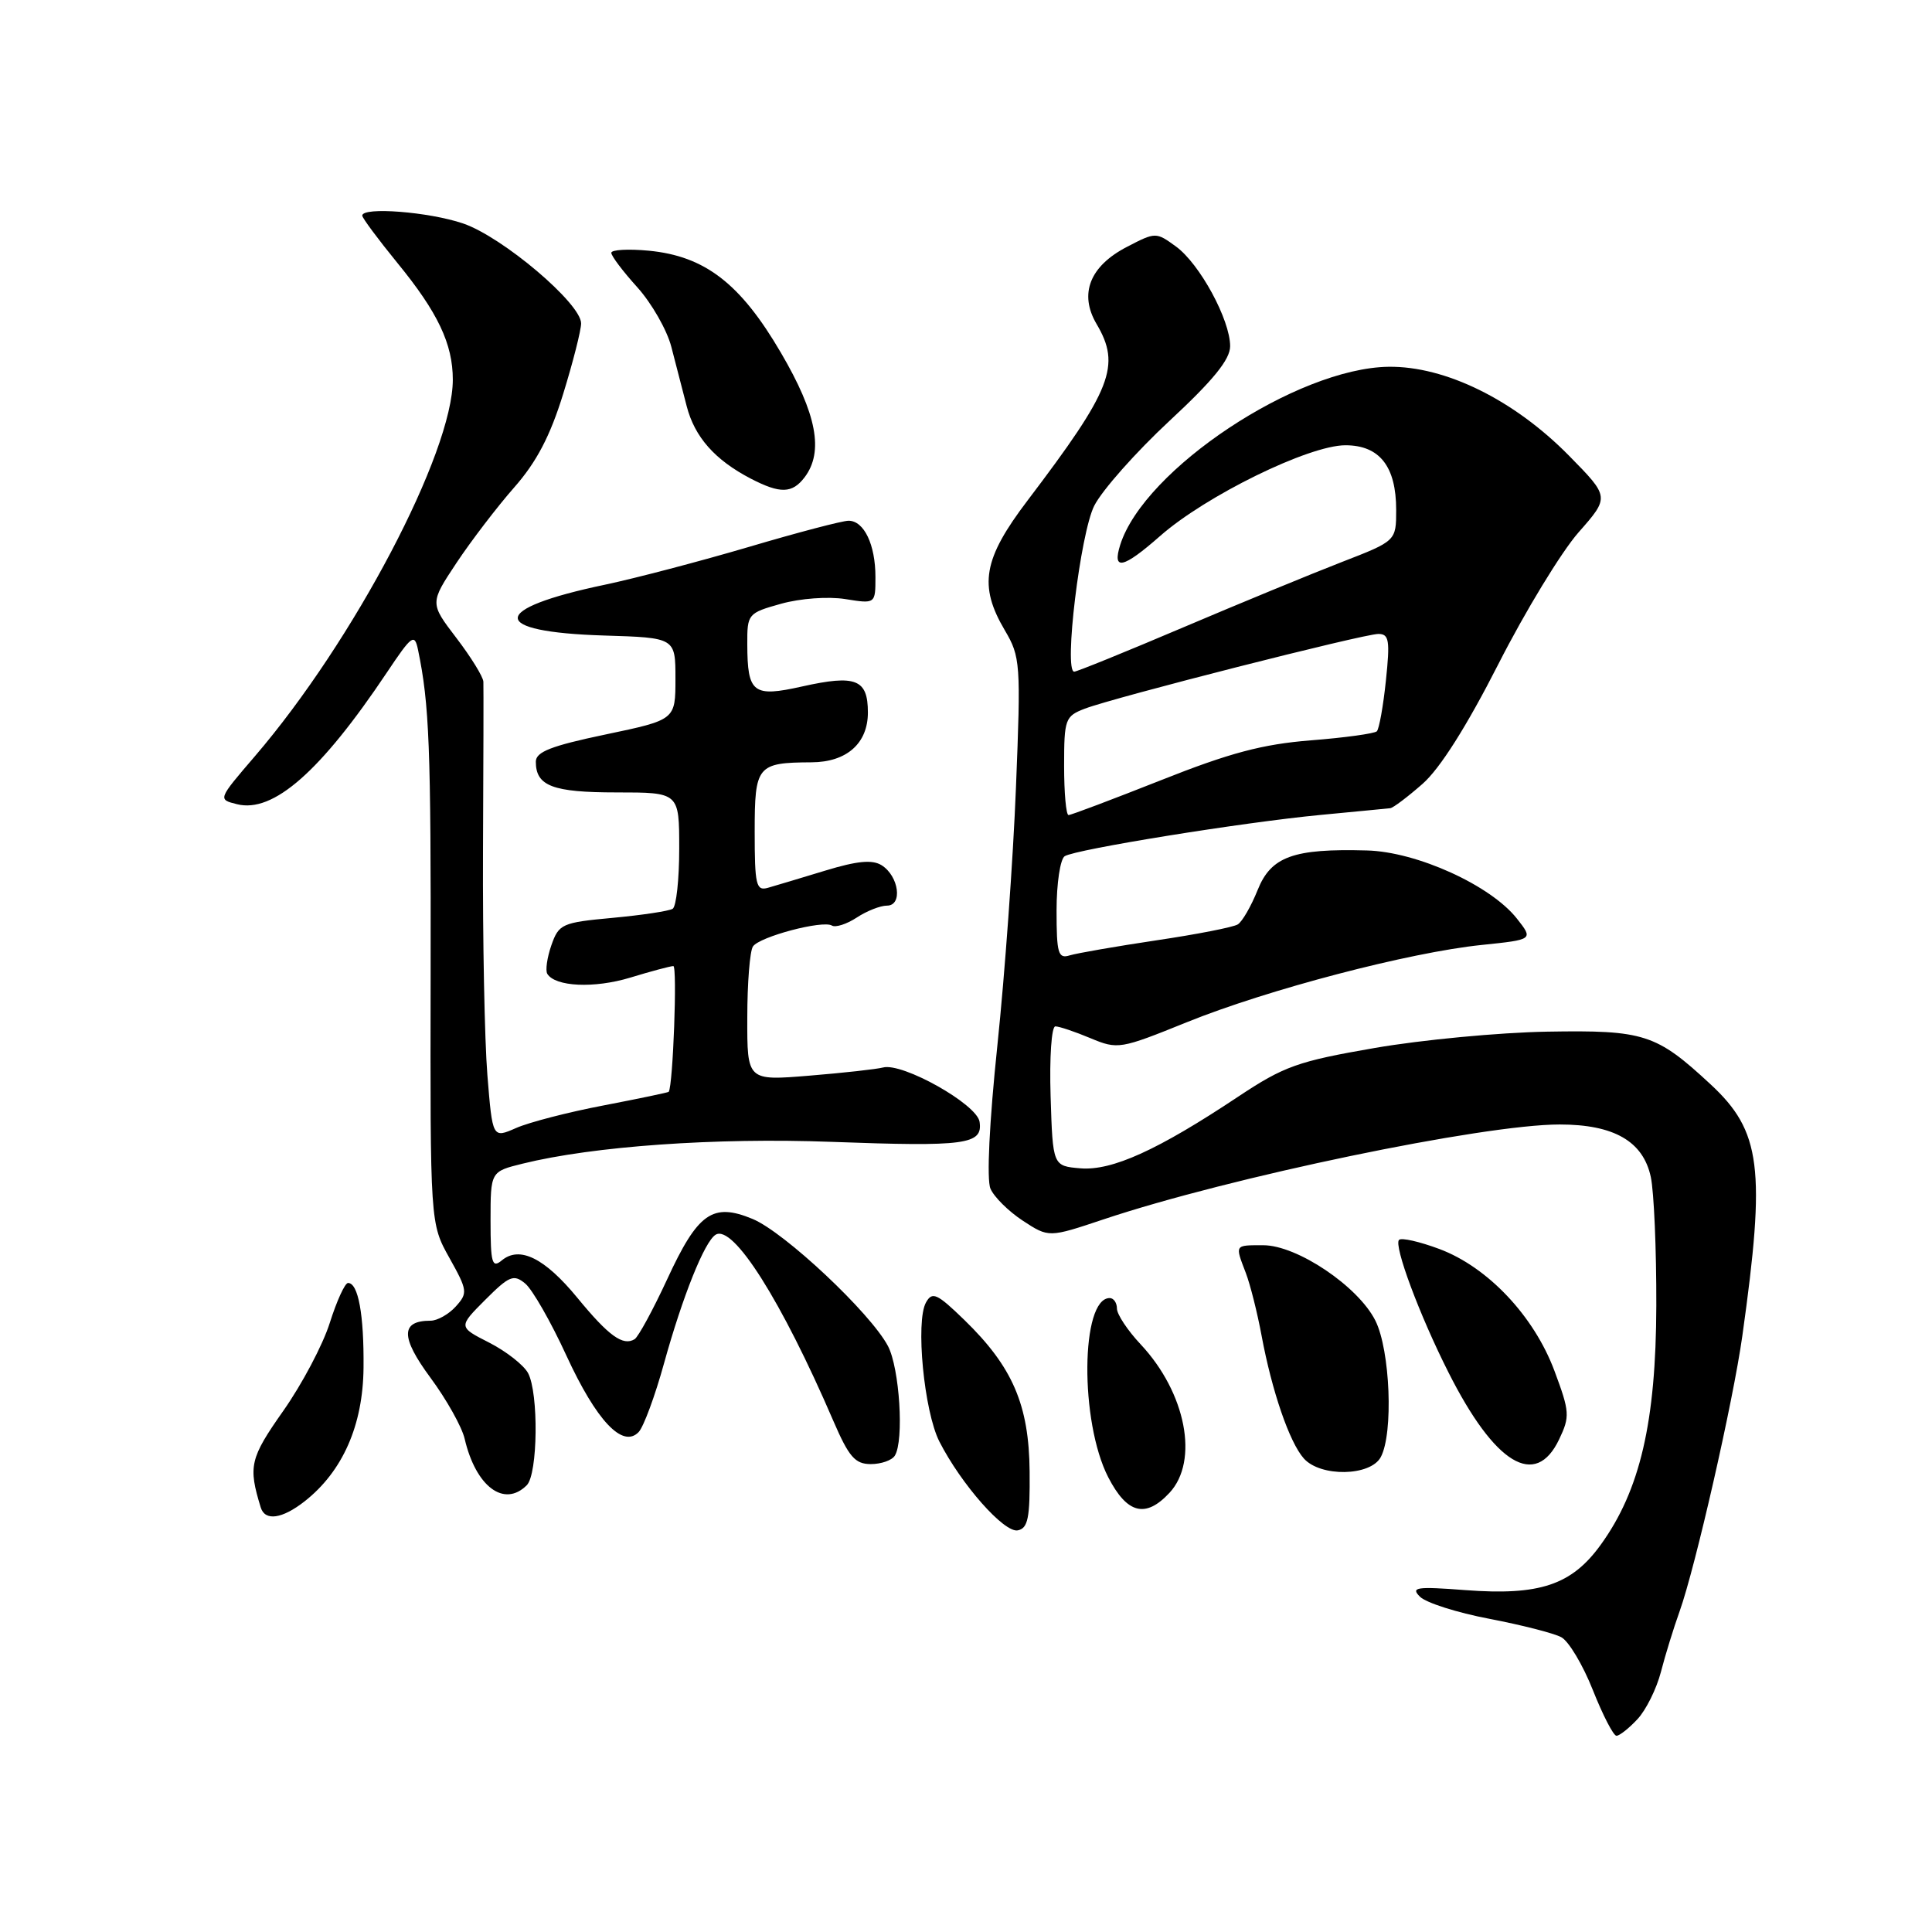 <?xml version="1.0" encoding="UTF-8" standalone="no"?>
<!DOCTYPE svg PUBLIC "-//W3C//DTD SVG 1.1//EN" "http://www.w3.org/Graphics/SVG/1.1/DTD/svg11.dtd" >
<svg xmlns="http://www.w3.org/2000/svg" xmlns:xlink="http://www.w3.org/1999/xlink" version="1.1" viewBox="0 0 256 256">
 <g >
 <path fill="currentColor"
d=" M 216.98 227.79 C 218.11 226.58 219.50 223.77 220.08 221.54 C 220.65 219.32 221.77 215.70 222.56 213.50 C 224.64 207.68 229.65 185.72 230.87 177.00 C 233.99 154.78 233.37 149.89 226.64 143.66 C 219.45 136.99 217.86 136.48 205.00 136.70 C 198.68 136.81 188.40 137.78 182.17 138.86 C 171.97 140.62 170.15 141.27 164.07 145.31 C 153.42 152.40 147.35 155.15 143.17 154.81 C 139.50 154.50 139.50 154.50 139.21 145.25 C 139.05 140.11 139.33 136.00 139.84 136.00 C 140.34 136.00 142.43 136.70 144.48 137.56 C 148.12 139.08 148.43 139.02 157.26 135.45 C 167.96 131.12 186.73 126.20 196.34 125.21 C 203.19 124.50 203.19 124.50 200.99 121.71 C 197.52 117.31 187.74 112.86 181.12 112.69 C 171.37 112.42 168.42 113.49 166.64 117.94 C 165.78 120.08 164.60 122.13 164.01 122.49 C 163.42 122.86 158.56 123.81 153.22 124.60 C 147.87 125.40 142.71 126.30 141.75 126.59 C 140.21 127.07 140.00 126.36 140.00 120.63 C 140.00 117.04 140.49 113.82 141.08 113.45 C 142.57 112.53 164.64 108.97 175.00 107.98 C 179.68 107.54 183.82 107.13 184.22 107.09 C 184.61 107.04 186.53 105.59 188.49 103.87 C 190.80 101.85 194.35 96.23 198.54 88.00 C 202.10 81.00 206.88 73.15 209.15 70.56 C 213.29 65.86 213.29 65.86 207.90 60.38 C 200.62 52.98 191.51 48.50 183.99 48.60 C 171.84 48.77 151.62 62.18 148.44 72.18 C 147.34 75.66 148.80 75.35 153.70 71.04 C 159.77 65.69 173.43 59.00 178.27 59.00 C 182.80 59.00 185.00 61.80 185.00 67.56 C 185.00 71.68 185.00 71.68 177.75 74.49 C 173.76 76.04 164.31 79.93 156.74 83.15 C 149.17 86.37 142.69 89.00 142.34 89.00 C 140.93 89.00 143.15 70.63 145.00 67.00 C 146.05 64.94 150.53 59.89 154.95 55.78 C 160.78 50.37 163.00 47.63 163.00 45.87 C 163.00 42.38 158.97 34.96 155.83 32.67 C 153.18 30.74 153.12 30.74 149.33 32.71 C 144.40 35.26 142.95 38.94 145.30 42.93 C 148.56 48.45 147.33 51.59 136.17 66.30 C 130.26 74.07 129.65 77.60 133.15 83.53 C 135.21 87.02 135.28 87.93 134.62 104.34 C 134.25 113.78 133.14 129.15 132.16 138.50 C 131.09 148.72 130.72 156.30 131.24 157.50 C 131.71 158.60 133.64 160.51 135.53 161.75 C 138.97 164.00 138.97 164.00 146.23 161.57 C 162.98 155.97 196.50 149.00 206.66 149.00 C 213.86 149.00 217.73 151.23 218.74 155.96 C 219.16 157.91 219.49 165.57 219.47 173.00 C 219.43 188.40 217.32 197.50 212.09 204.71 C 208.25 210.02 204.01 211.44 194.19 210.70 C 187.67 210.20 186.89 210.32 188.15 211.57 C 188.94 212.37 193.08 213.69 197.35 214.50 C 201.62 215.32 205.90 216.41 206.88 216.94 C 207.86 217.46 209.74 220.61 211.06 223.94 C 212.38 227.27 213.79 230.00 214.19 230.00 C 214.59 230.00 215.85 229.01 216.98 227.79 Z  M 136.43 194.97 C 136.35 186.15 134.18 181.12 127.78 174.90 C 124.16 171.39 123.53 171.10 122.70 172.58 C 121.29 175.09 122.44 187.00 124.47 191.01 C 127.36 196.68 133.06 203.14 134.86 202.78 C 136.21 202.51 136.49 201.14 136.43 194.97 Z  M 40.37 198.93 C 45.41 194.96 48.10 188.86 48.17 181.23 C 48.24 174.21 47.47 170.00 46.12 170.00 C 45.70 170.00 44.62 172.38 43.70 175.28 C 42.79 178.18 40.01 183.43 37.54 186.94 C 33.11 193.24 32.87 194.28 34.55 199.75 C 35.12 201.59 37.38 201.27 40.37 198.93 Z  M 154.96 197.81 C 158.90 193.58 157.15 184.55 151.15 178.14 C 149.42 176.30 148.00 174.16 148.00 173.39 C 148.00 172.63 147.57 172.00 147.04 172.00 C 143.19 172.00 143.06 188.38 146.85 195.75 C 149.35 200.59 151.79 201.21 154.96 197.81 Z  M 69.80 196.80 C 71.27 195.33 71.39 184.60 69.97 181.94 C 69.40 180.88 67.08 179.06 64.83 177.91 C 60.72 175.82 60.72 175.82 64.30 172.23 C 67.49 169.04 68.07 168.81 69.60 170.08 C 70.54 170.86 73.00 175.15 75.05 179.62 C 79.04 188.28 82.52 191.96 84.63 189.75 C 85.28 189.06 86.80 184.96 87.99 180.64 C 90.45 171.77 93.35 164.52 94.82 163.61 C 97.13 162.18 103.56 172.35 110.41 188.25 C 112.48 193.05 113.30 194.00 115.39 194.00 C 116.76 194.00 118.19 193.50 118.57 192.88 C 119.81 190.89 119.20 181.29 117.66 178.36 C 115.34 173.97 103.96 163.28 99.73 161.52 C 94.42 159.32 92.47 160.70 88.39 169.54 C 86.52 173.58 84.58 177.14 84.09 177.45 C 82.55 178.39 80.66 177.03 76.50 171.96 C 72.17 166.69 68.85 165.05 66.49 167.01 C 65.20 168.08 65.00 167.38 65.00 161.74 C 65.00 155.24 65.00 155.24 69.25 154.19 C 78.59 151.88 94.80 150.73 110.13 151.30 C 128.01 151.96 130.24 151.66 129.80 148.65 C 129.47 146.32 119.57 140.76 117.00 141.45 C 116.17 141.67 111.79 142.16 107.25 142.53 C 99.00 143.21 99.00 143.21 99.02 134.85 C 99.02 130.26 99.36 126.01 99.77 125.41 C 100.65 124.11 109.02 121.90 110.23 122.64 C 110.70 122.93 112.18 122.46 113.51 121.59 C 114.84 120.71 116.65 120.00 117.53 120.00 C 119.64 120.00 119.11 116.09 116.82 114.65 C 115.58 113.88 113.58 114.07 109.32 115.37 C 106.12 116.34 102.71 117.37 101.75 117.64 C 100.19 118.08 100.00 117.28 100.00 110.18 C 100.00 101.44 100.32 101.05 107.53 101.01 C 112.18 100.99 115.00 98.51 115.00 94.41 C 115.00 90.00 113.41 89.37 106.29 90.96 C 99.78 92.42 99.04 91.85 99.02 85.38 C 99.00 81.35 99.10 81.23 103.50 80.00 C 106.04 79.29 109.73 79.02 112.00 79.38 C 116.00 80.02 116.00 80.02 116.00 76.45 C 116.00 72.17 114.49 69.00 112.44 69.00 C 111.62 69.00 105.68 70.56 99.23 72.47 C 92.78 74.37 84.21 76.62 80.19 77.47 C 64.80 80.69 64.74 83.74 80.05 84.21 C 89.50 84.50 89.50 84.50 89.50 89.94 C 89.50 95.38 89.50 95.38 80.25 97.32 C 73.04 98.83 71.00 99.62 71.00 100.93 C 71.00 104.15 73.22 105.00 81.70 105.00 C 90.00 105.00 90.00 105.00 90.00 112.44 C 90.00 116.53 89.61 120.13 89.13 120.42 C 88.64 120.72 85.07 121.26 81.18 121.62 C 74.46 122.24 74.05 122.43 73.06 125.25 C 72.49 126.89 72.25 128.59 72.52 129.04 C 73.58 130.75 78.73 130.99 83.51 129.54 C 86.25 128.70 88.82 128.02 89.22 128.01 C 89.76 128.00 89.18 143.81 88.61 144.67 C 88.55 144.76 84.67 145.57 80.00 146.47 C 75.32 147.36 70.10 148.71 68.38 149.47 C 65.26 150.84 65.26 150.84 64.58 142.44 C 64.21 137.81 63.95 124.46 64.00 112.77 C 64.06 101.07 64.08 90.97 64.05 90.33 C 64.02 89.68 62.41 87.07 60.47 84.53 C 56.95 79.92 56.95 79.92 60.49 74.58 C 62.44 71.65 65.88 67.15 68.14 64.58 C 71.10 61.22 72.90 57.77 74.62 52.21 C 75.93 47.97 77.00 43.76 77.00 42.85 C 77.00 40.21 66.57 31.38 61.36 29.61 C 56.84 28.07 48.00 27.38 48.00 28.57 C 48.00 28.88 50.09 31.69 52.64 34.82 C 58.02 41.39 60.00 45.57 60.00 50.31 C 60.00 59.97 46.89 84.92 33.77 100.21 C 28.86 105.93 28.86 105.93 31.40 106.56 C 36.20 107.77 42.49 102.23 51.27 89.10 C 54.58 84.15 54.93 83.90 55.39 86.10 C 56.89 93.32 57.11 98.94 57.06 129.11 C 57.00 162.12 57.00 162.12 59.55 166.68 C 61.96 170.99 62.00 171.34 60.39 173.12 C 59.46 174.15 57.95 175.00 57.05 175.00 C 53.07 175.00 53.07 177.18 57.02 182.53 C 59.16 185.42 61.21 189.08 61.57 190.65 C 63.05 196.99 66.80 199.80 69.80 196.80 Z  M 182.96 193.07 C 184.65 189.92 184.21 178.93 182.25 175.00 C 179.98 170.45 171.87 165.00 167.39 165.00 C 163.55 165.00 163.63 164.89 165.08 168.68 C 165.67 170.23 166.61 173.97 167.17 177.00 C 168.54 184.35 170.86 191.11 172.76 193.25 C 174.97 195.74 181.60 195.62 182.96 193.07 Z  M 206.59 190.73 C 208.04 187.69 208.00 187.08 205.97 181.64 C 203.25 174.37 197.14 167.90 190.73 165.50 C 188.10 164.52 185.70 163.97 185.38 164.29 C 184.65 165.02 188.09 174.26 191.93 181.85 C 198.07 194.03 203.46 197.30 206.59 190.73 Z  M 106.61 63.25 C 109.18 59.86 108.23 54.85 103.47 46.73 C 98.11 37.56 93.41 33.94 85.98 33.22 C 83.24 32.96 81.00 33.09 81.00 33.50 C 81.00 33.92 82.55 35.97 84.45 38.07 C 86.34 40.17 88.37 43.71 88.95 45.94 C 89.53 48.17 90.44 51.72 90.99 53.82 C 92.05 57.92 94.73 60.95 99.50 63.43 C 103.38 65.44 104.97 65.40 106.61 63.25 Z  M 141.00 101.48 C 141.00 95.28 141.14 94.90 143.75 93.90 C 147.68 92.40 180.68 84.00 182.64 84.00 C 184.06 84.00 184.20 84.85 183.64 90.17 C 183.29 93.56 182.74 96.59 182.44 96.90 C 182.13 97.20 178.19 97.75 173.69 98.10 C 167.29 98.61 162.95 99.76 153.84 103.38 C 147.42 105.92 141.91 108.00 141.59 108.00 C 141.26 108.00 141.00 105.06 141.00 101.48 Z "/>
</g>
</svg>